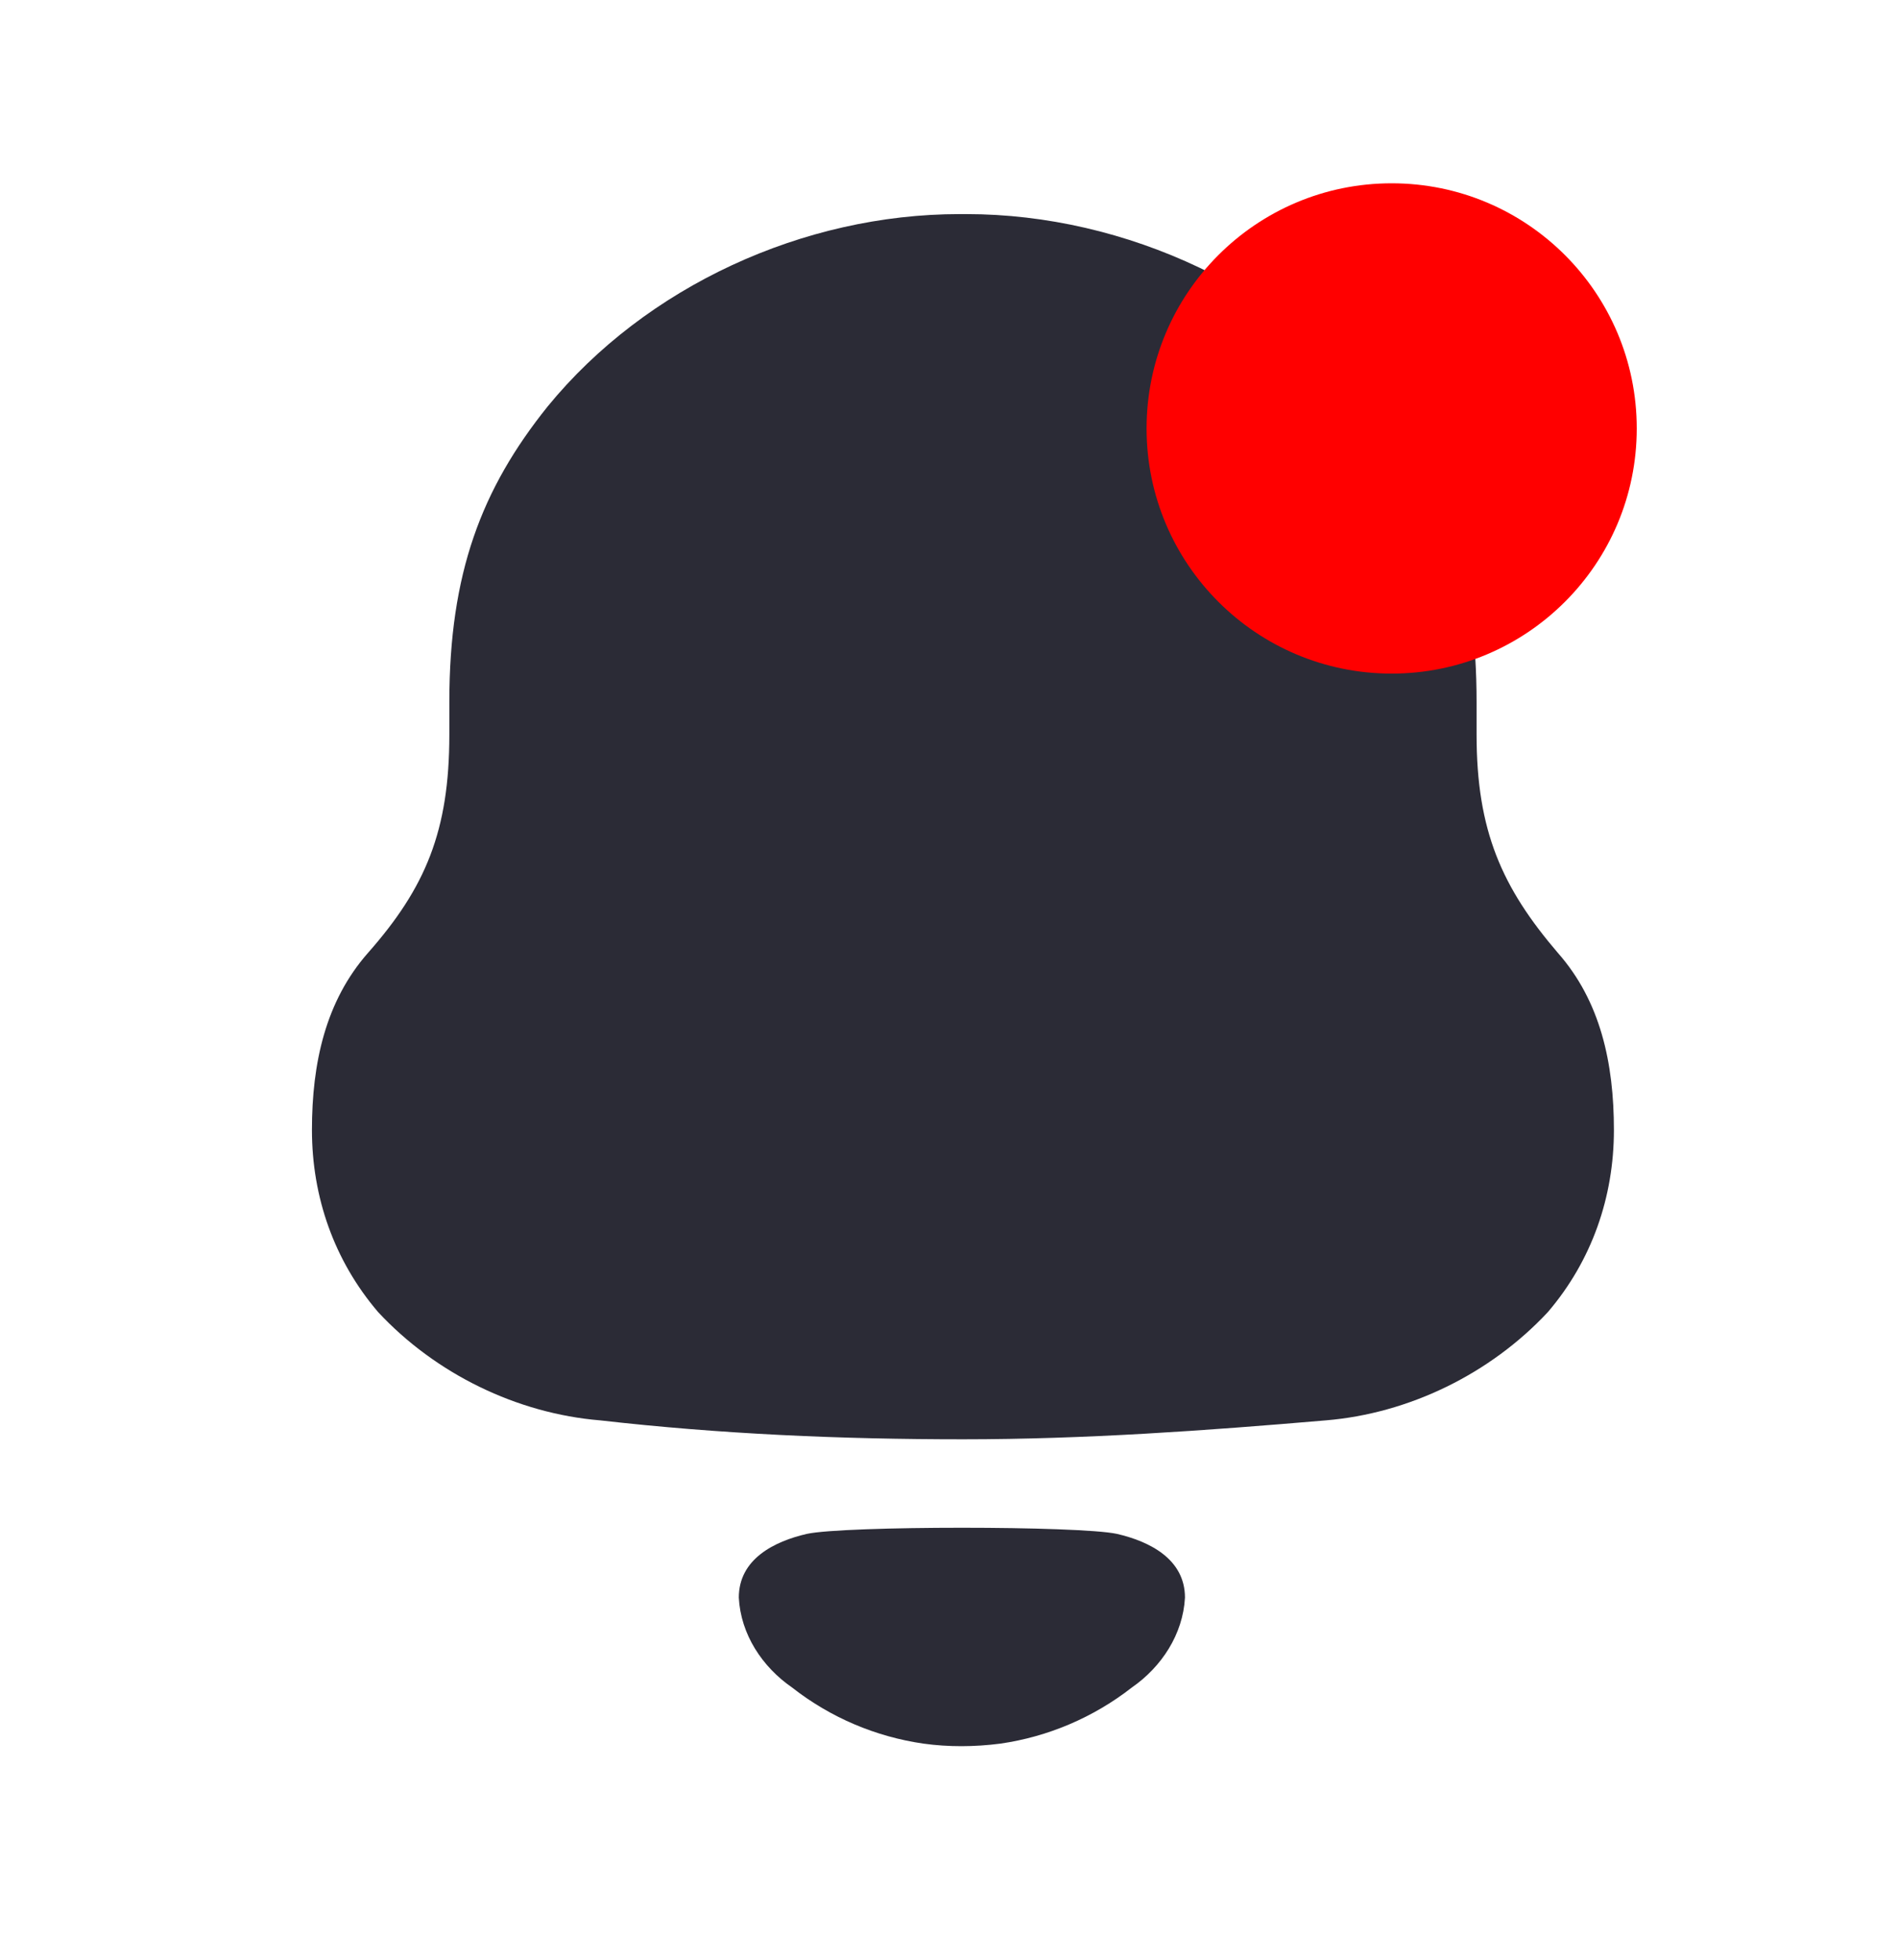 <svg width="31" height="32" viewBox="0 0 31 32" fill="none" xmlns="http://www.w3.org/2000/svg">
<path d="M13.18 25.046C13.805 24.913 17.616 24.913 18.241 25.046C18.775 25.169 19.354 25.457 19.354 26.087C19.322 26.687 18.971 27.219 18.485 27.556C17.854 28.048 17.114 28.359 16.341 28.471C15.914 28.526 15.493 28.528 15.081 28.471C14.306 28.359 13.566 28.048 12.937 27.555C12.45 27.219 12.098 26.687 12.067 26.087C12.067 25.457 12.645 25.169 13.18 25.046ZM15.784 3.496C18.386 3.496 21.044 4.73 22.623 6.779C23.647 8.098 24.117 9.416 24.117 11.464V11.997C24.117 13.568 24.532 14.494 25.446 15.561C26.139 16.347 26.36 17.356 26.36 18.451C26.36 19.544 26.001 20.583 25.281 21.425C24.338 22.436 23.01 23.081 21.653 23.193C19.688 23.361 17.721 23.502 15.728 23.502C13.734 23.502 11.769 23.417 9.803 23.193C8.446 23.081 7.117 22.436 6.176 21.425C5.456 20.583 5.095 19.544 5.095 18.451C5.095 17.356 5.318 16.347 6.009 15.561C6.951 14.494 7.339 13.568 7.339 11.997V11.464C7.339 9.36 7.864 7.984 8.944 6.638C10.55 4.674 13.125 3.496 15.672 3.496H15.784Z" fill="#2B2B36"/>
<circle cx="22.73" cy="6.996" r="4.003" fill="#FF0000"/>
</svg>
